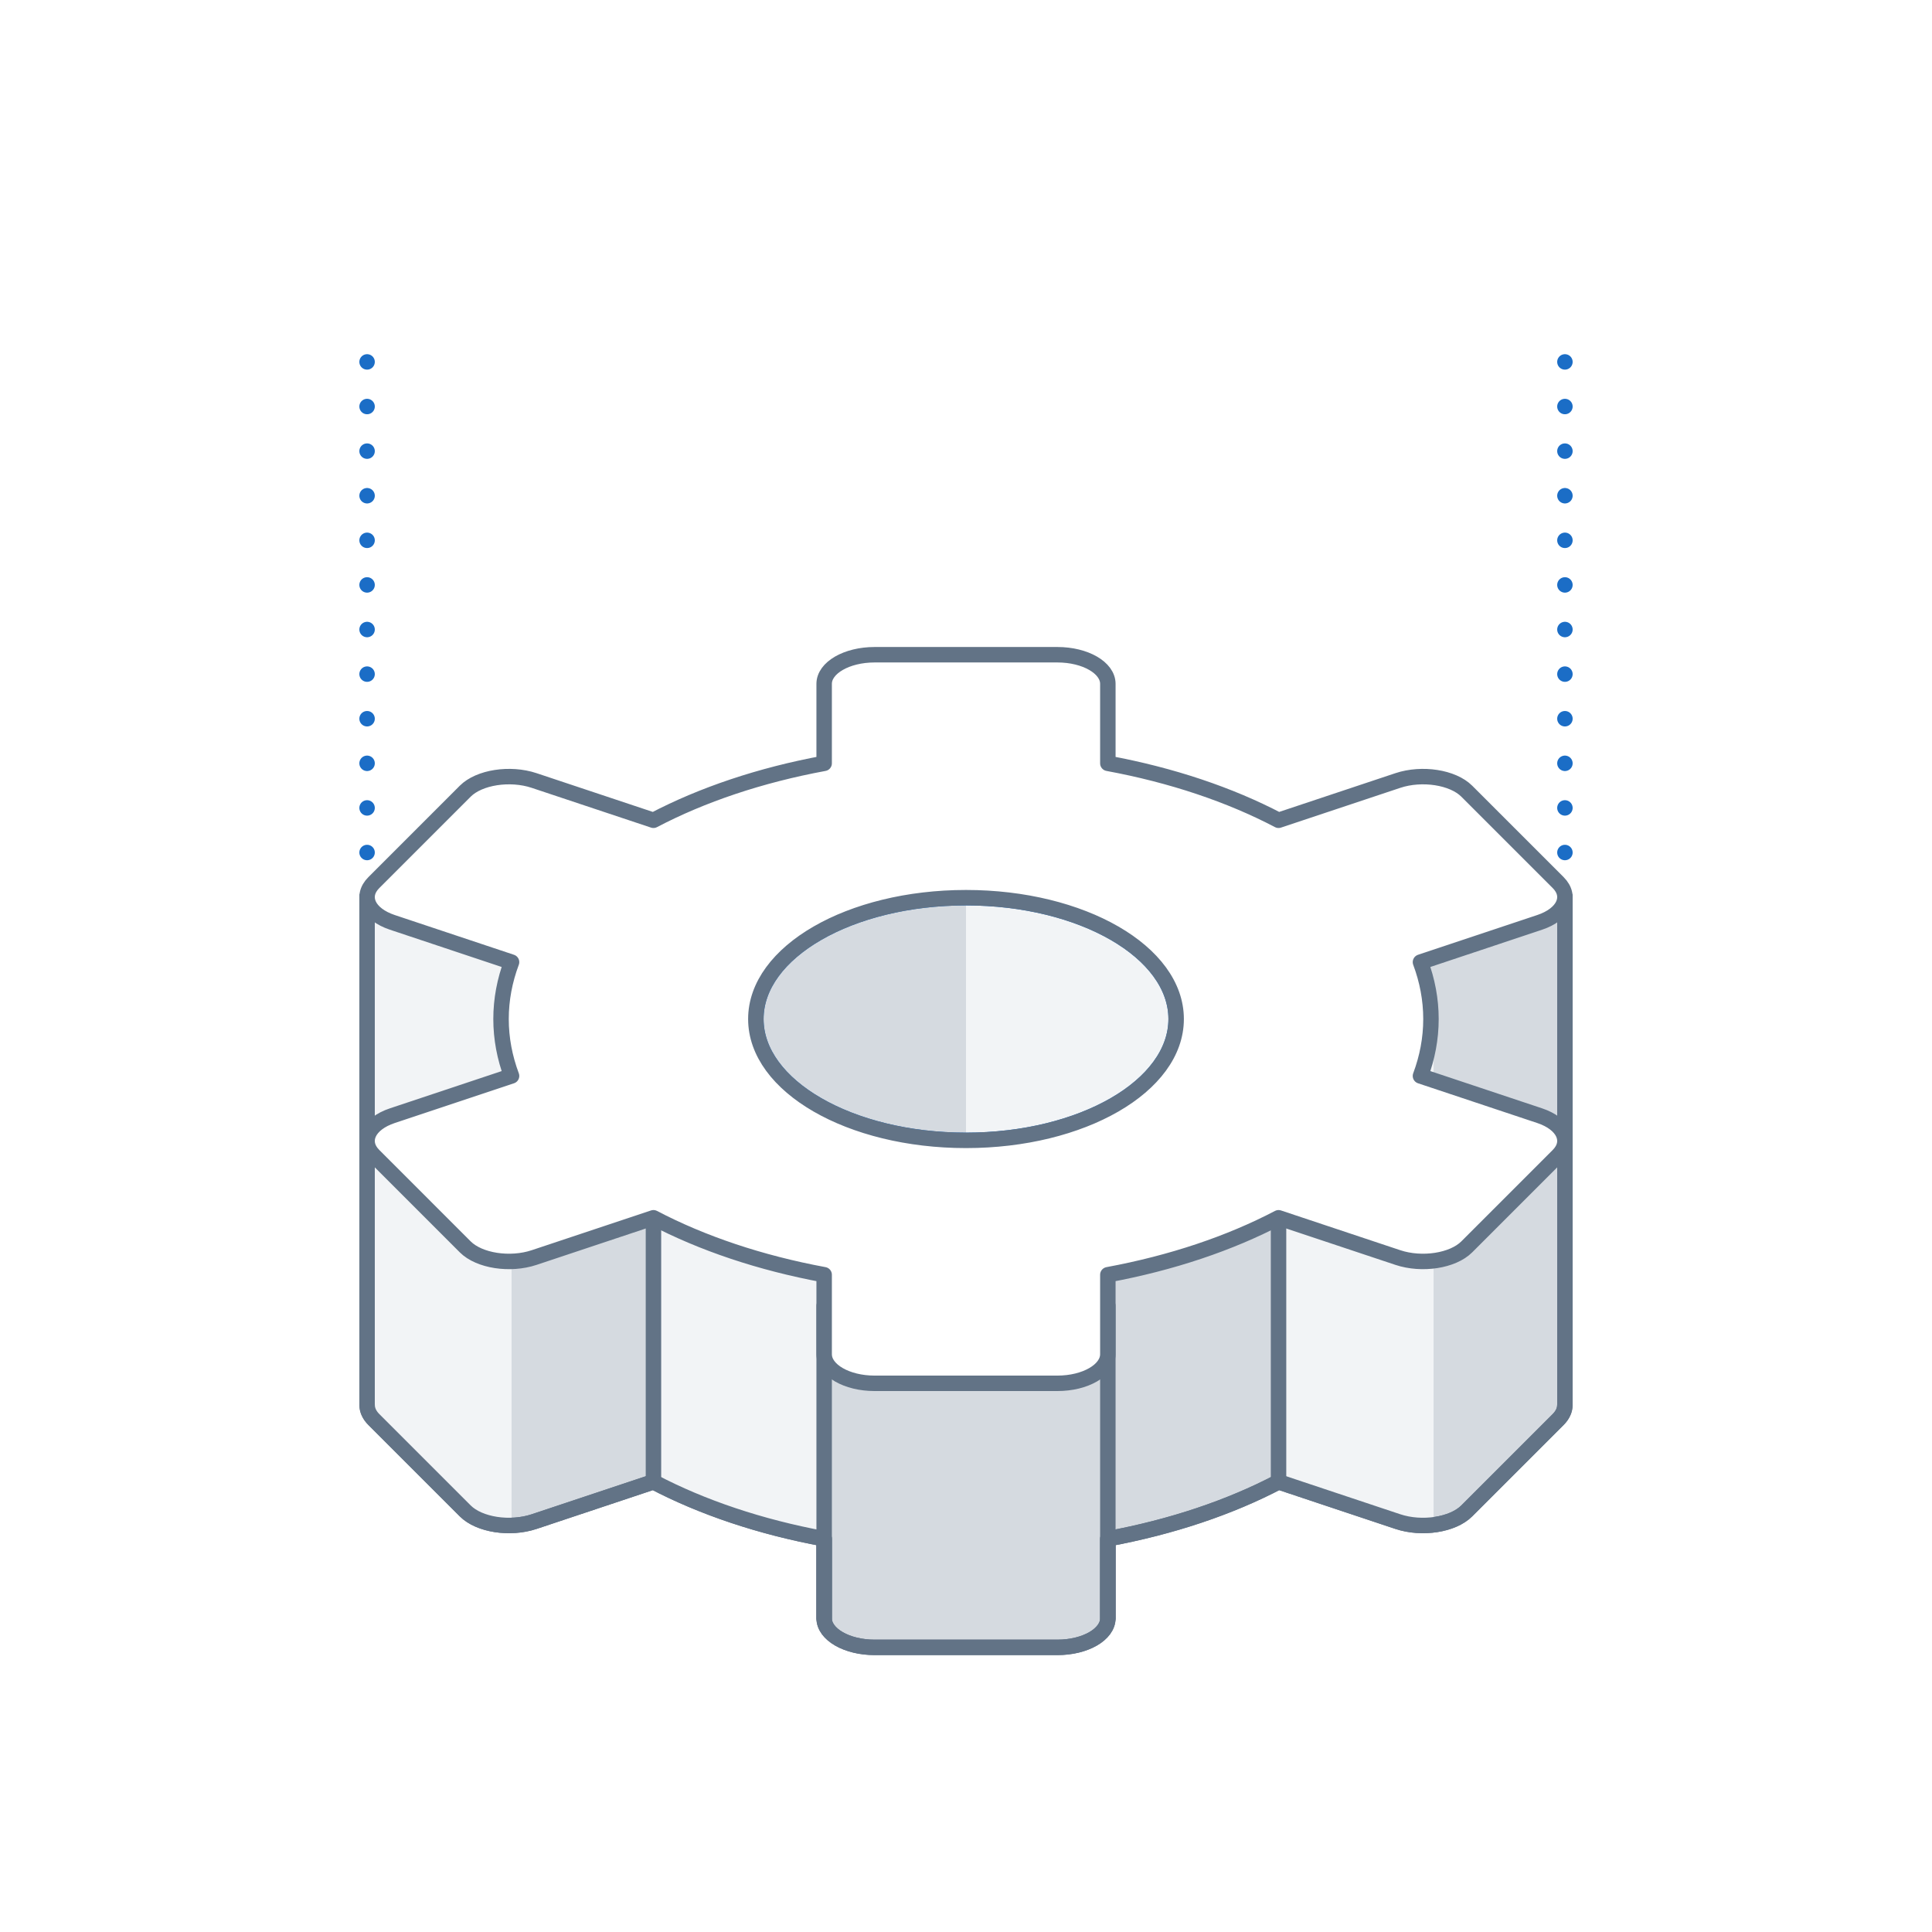 <?xml version="1.0" encoding="UTF-8"?>
<svg width="250px" height="250px" viewBox="0 0 250 250" version="1.1" xmlns="http://www.w3.org/2000/svg" xmlns:xlink="http://www.w3.org/1999/xlink">
    <!-- Generator: Sketch 54.1 (76490) - https://sketchapp.com -->
    <title>Stroke 6 (1)</title>
    <desc>Created with Sketch.</desc>
    <g id="Stroke-6-(1)" stroke="none" stroke-width="1" fill="none" fill-rule="evenodd">
        <polygon id="Fill-1" fill="#FFFFFF" points="0 250 250 250 250 0 0 0"></polygon>
        <path d="M202.5,116.087 L202.5,116.087" id="Stroke-2" stroke="#1B6DC6" stroke-width="2" stroke-linecap="round" stroke-linejoin="round"></path>
        <path d="M202.5,110.315 L202.5,49.716" id="Stroke-3" stroke="#1B6DC6" stroke-width="2" stroke-linecap="round" stroke-linejoin="round" stroke-dasharray="0,5.771"></path>
        <path d="M202.5,46.831 L202.5,46.831" id="Stroke-4" stroke="#1B6DC6" stroke-width="2" stroke-linecap="round" stroke-linejoin="round"></path>
        <path d="M47.5,116.087 L47.5,116.087" id="Stroke-5" stroke="#1B6DC6" stroke-width="2" stroke-linecap="round" stroke-linejoin="round"></path>
        <path d="M47.5,110.315 L47.5,49.716" id="Stroke-6" stroke="#1B6DC6" stroke-width="2" stroke-linecap="round" stroke-linejoin="round" stroke-dasharray="0,5.771"></path>
        <path d="M47.5,46.831 L47.5,46.831" id="Stroke-7" stroke="#1B6DC6" stroke-width="2" stroke-linecap="round" stroke-linejoin="round"></path>
        <g id="Group-42" transform="translate(47, 84)">
            <path d="M96.356,32.087 L96.356,31.684 C96.356,29.603 93.434,27.915 89.829,27.915 L66.17,27.915 C62.566,27.915 59.644,29.603 59.644,31.684 L59.644,32.087 L0.5,32.087 L0.5,97.804 L0.506,97.804 C0.505,98.442 0.782,99.091 1.376,99.684 L13.205,111.513 C15.006,113.316 18.999,113.933 22.12,112.893 L37.556,107.747 C43.847,111.047 51.356,113.585 59.644,115.116 L59.644,125.4 C59.644,127.482 62.566,129.169 66.17,129.169 L89.829,129.169 C93.434,129.169 96.356,127.482 96.356,125.4 L96.356,115.116 C104.644,113.585 112.152,111.047 118.444,107.747 L133.879,112.893 C137.002,113.933 140.993,113.316 142.795,111.513 L154.625,99.684 C155.218,99.091 155.494,98.442 155.494,97.804 L155.5,97.804 L155.5,64.164 L155.5,59.809 L155.5,32.087 L96.356,32.087 Z" id="Fill-8" fill="#D5DAE0"></path>
            <path d="M96.356,32.087 L96.356,31.684 C96.356,29.603 93.434,27.915 89.829,27.915 L66.17,27.915 C62.566,27.915 59.644,29.603 59.644,31.684 L59.644,32.087 L0.5,32.087 L0.5,97.804 L0.506,97.804 C0.505,98.442 0.782,99.091 1.376,99.684 L13.205,111.513 C15.006,113.316 18.999,113.933 22.12,112.893 L37.556,107.747 C43.847,111.047 51.356,113.585 59.644,115.116 L59.644,125.4 C59.644,127.482 62.566,129.169 66.17,129.169 L89.829,129.169 C93.434,129.169 96.356,127.482 96.356,125.4 L96.356,115.116 C104.644,113.585 112.152,111.047 118.444,107.747 L133.879,112.893 C137.002,113.933 140.993,113.316 142.795,111.513 L154.625,99.684 C155.218,99.091 155.494,98.442 155.494,97.804 L155.5,97.804 L155.5,64.164 L155.5,59.809 L155.5,32.087 L96.356,32.087 Z" id="Stroke-10" stroke="#627386" stroke-width="2" stroke-linecap="round" stroke-linejoin="round"></path>
            <path d="M118.444,107.747 L118.444,107.747 L133.88,112.893 C135.336,113.378 136.98,113.498 138.504,113.309 L138.504,52.974 L118.444,52.974 L118.444,107.747 Z" id="Fill-12" fill="#F2F4F6"></path>
            <path d="M1.376,99.684 L13.205,111.513 C14.473,112.782 16.824,113.459 19.194,113.39 L19.194,32.087 L0.5,32.087 L0.5,97.804 L0.507,97.804 C0.506,98.443 0.782,99.091 1.376,99.684" id="Fill-14" fill="#F2F4F6"></path>
            <path d="M37.557,107.747 C43.848,111.047 51.357,113.585 59.645,115.116 L59.645,46.615 L37.557,46.615 L37.557,107.747 Z" id="Fill-16" fill="#F2F4F6"></path>
            <path d="M78,63.562 C62.981,63.562 50.807,56.532 50.807,47.861 C50.807,39.191 62.981,32.161 78,32.161 C93.019,32.161 105.193,39.191 105.193,47.861 C105.193,56.532 93.019,63.562 78,63.562" id="Fill-18" fill="#F2F4F6"></path>
            <g id="Group-23" transform="translate(0, 57)">
                <path d="M0.5,0.366 L0.5,34.005" id="Fill-20" fill="#E9F6FE"></path>
                <path d="M0.5,0.366 L0.5,34.005" id="Stroke-22" stroke="#1B6DC6" stroke-width="2" stroke-linecap="round" stroke-linejoin="round"></path>
            </g>
            <path d="M37.557,67.31 L37.557,107.748" id="Stroke-24" stroke="#627386" stroke-width="2" stroke-linecap="round" stroke-linejoin="round"></path>
            <path d="M59.645,84.963 L59.645,125.401" id="Stroke-26" stroke="#627386" stroke-width="2" stroke-linecap="round" stroke-linejoin="round"></path>
            <path d="M96.355,84.963 L96.355,125.401" id="Stroke-28" stroke="#627386" stroke-width="2" stroke-linecap="round" stroke-linejoin="round"></path>
            <path d="M118.443,67.31 L118.443,107.748" id="Stroke-30" stroke="#627386" stroke-width="2" stroke-linecap="round" stroke-linejoin="round"></path>
            <path d="M50.807,47.861 C50.807,56.532 62.982,63.561 78,63.561 L78,32.161 C62.982,32.161 50.807,39.19 50.807,47.861" id="Fill-32" fill="#D5DAE0"></path>
            <path d="M78,63.562 C62.981,63.562 50.807,56.532 50.807,47.861 C50.807,39.191 62.981,32.161 78,32.161 C93.019,32.161 105.193,39.191 105.193,47.861 C105.193,56.532 93.019,63.562 78,63.562 Z" id="Stroke-34" stroke="#1B6DC6" stroke-width="2" stroke-linecap="round" stroke-linejoin="round"></path>
            <path d="M0.5,32.087 L0.5,97.804 L0.507,97.804 C0.506,98.442 0.782,99.091 1.376,99.684 L13.205,111.513 C15.007,113.316 18.999,113.933 22.12,112.893 L37.557,107.747 C43.848,111.047 51.356,113.585 59.645,115.116 L59.645,125.4 C59.645,127.482 62.566,129.169 66.171,129.169 L89.829,129.169 C93.435,129.169 96.356,127.482 96.356,125.4 L96.356,115.116 C104.645,113.585 112.152,111.047 118.444,107.747 L133.88,112.893 C137.002,113.933 140.993,113.316 142.796,111.513 L154.625,99.684 C155.219,99.091 155.494,98.442 155.494,97.804 L155.5,97.804 L155.5,64.164 L155.5,59.809 L155.5,32.087" id="Stroke-36" stroke="#627386" stroke-width="2" stroke-linecap="round" stroke-linejoin="round"></path>
            <path d="M78,63.562 C62.981,63.562 50.807,56.532 50.807,47.861 C50.807,39.191 62.981,32.161 78,32.161 C93.019,32.161 105.193,39.191 105.193,47.861 C105.193,56.532 93.019,63.562 78,63.562 M152.236,60.37 L136.807,55.227 C137.694,52.852 138.166,50.389 138.166,47.861 C138.166,45.334 137.694,42.871 136.807,40.498 L152.236,35.353 C155.357,34.313 156.427,32.008 154.625,30.206 L142.796,18.377 C140.993,16.576 137.002,15.957 133.88,16.998 L118.443,22.143 C112.152,18.843 104.645,16.305 96.355,14.774 L96.355,4.489 C96.355,2.409 93.434,0.722 89.829,0.722 L66.171,0.722 C62.566,0.722 59.645,2.409 59.645,4.489 L59.645,14.774 C51.355,16.305 43.848,18.843 37.557,22.143 L22.12,16.998 C18.998,15.957 15.007,16.576 13.205,18.377 L1.376,30.206 C-0.427,32.008 0.643,34.313 3.765,35.353 L19.194,40.498 C18.307,42.871 17.834,45.334 17.834,47.861 C17.834,50.389 18.307,52.852 19.194,55.227 L3.765,60.37 C0.643,61.41 -0.427,63.715 1.376,65.516 L13.205,77.347 C15.007,79.148 18.998,79.766 22.12,78.725 L37.557,73.581 C43.848,76.879 51.355,79.418 59.645,80.951 L59.645,91.234 C59.645,93.314 62.566,95.001 66.171,95.001 L89.829,95.001 C93.434,95.001 96.355,93.314 96.355,91.234 L96.355,80.951 C104.645,79.418 112.152,76.879 118.443,73.581 L133.88,78.725 C137.002,79.766 140.993,79.148 142.796,77.347 L154.625,65.516 C156.427,63.715 155.357,61.41 152.236,60.37" id="Fill-38" fill="#FFFFFF"></path>
            <path d="M78,63.562 C62.981,63.562 50.807,56.532 50.807,47.861 C50.807,39.191 62.981,32.161 78,32.161 C93.019,32.161 105.193,39.191 105.193,47.861 C105.193,56.532 93.019,63.562 78,63.562 Z M152.236,60.37 L136.807,55.227 C137.694,52.852 138.166,50.389 138.166,47.861 C138.166,45.334 137.694,42.871 136.807,40.498 L152.236,35.353 C155.357,34.313 156.427,32.008 154.625,30.206 L142.796,18.377 C140.993,16.576 137.002,15.957 133.88,16.998 L118.443,22.143 C112.152,18.843 104.645,16.305 96.355,14.774 L96.355,4.489 C96.355,2.409 93.434,0.722 89.829,0.722 L66.171,0.722 C62.566,0.722 59.645,2.409 59.645,4.489 L59.645,14.774 C51.355,16.305 43.848,18.843 37.557,22.143 L22.12,16.998 C18.998,15.957 15.007,16.576 13.205,18.377 L1.376,30.206 C-0.427,32.008 0.643,34.313 3.765,35.353 L19.194,40.498 C18.307,42.871 17.834,45.334 17.834,47.861 C17.834,50.389 18.307,52.852 19.194,55.227 L3.765,60.37 C0.643,61.41 -0.427,63.715 1.376,65.516 L13.205,77.347 C15.007,79.148 18.998,79.766 22.12,78.725 L37.557,73.581 C43.848,76.879 51.355,79.418 59.645,80.951 L59.645,91.234 C59.645,93.314 62.566,95.001 66.171,95.001 L89.829,95.001 C93.434,95.001 96.355,93.314 96.355,91.234 L96.355,80.951 C104.645,79.418 112.152,76.879 118.443,73.581 L133.88,78.725 C137.002,79.766 140.993,79.148 142.796,77.347 L154.625,65.516 C156.427,63.715 155.357,61.41 152.236,60.37 Z" id="Stroke-40" stroke="#627386" stroke-width="2" stroke-linecap="round" stroke-linejoin="round"></path>
        </g>
    </g>
</svg>